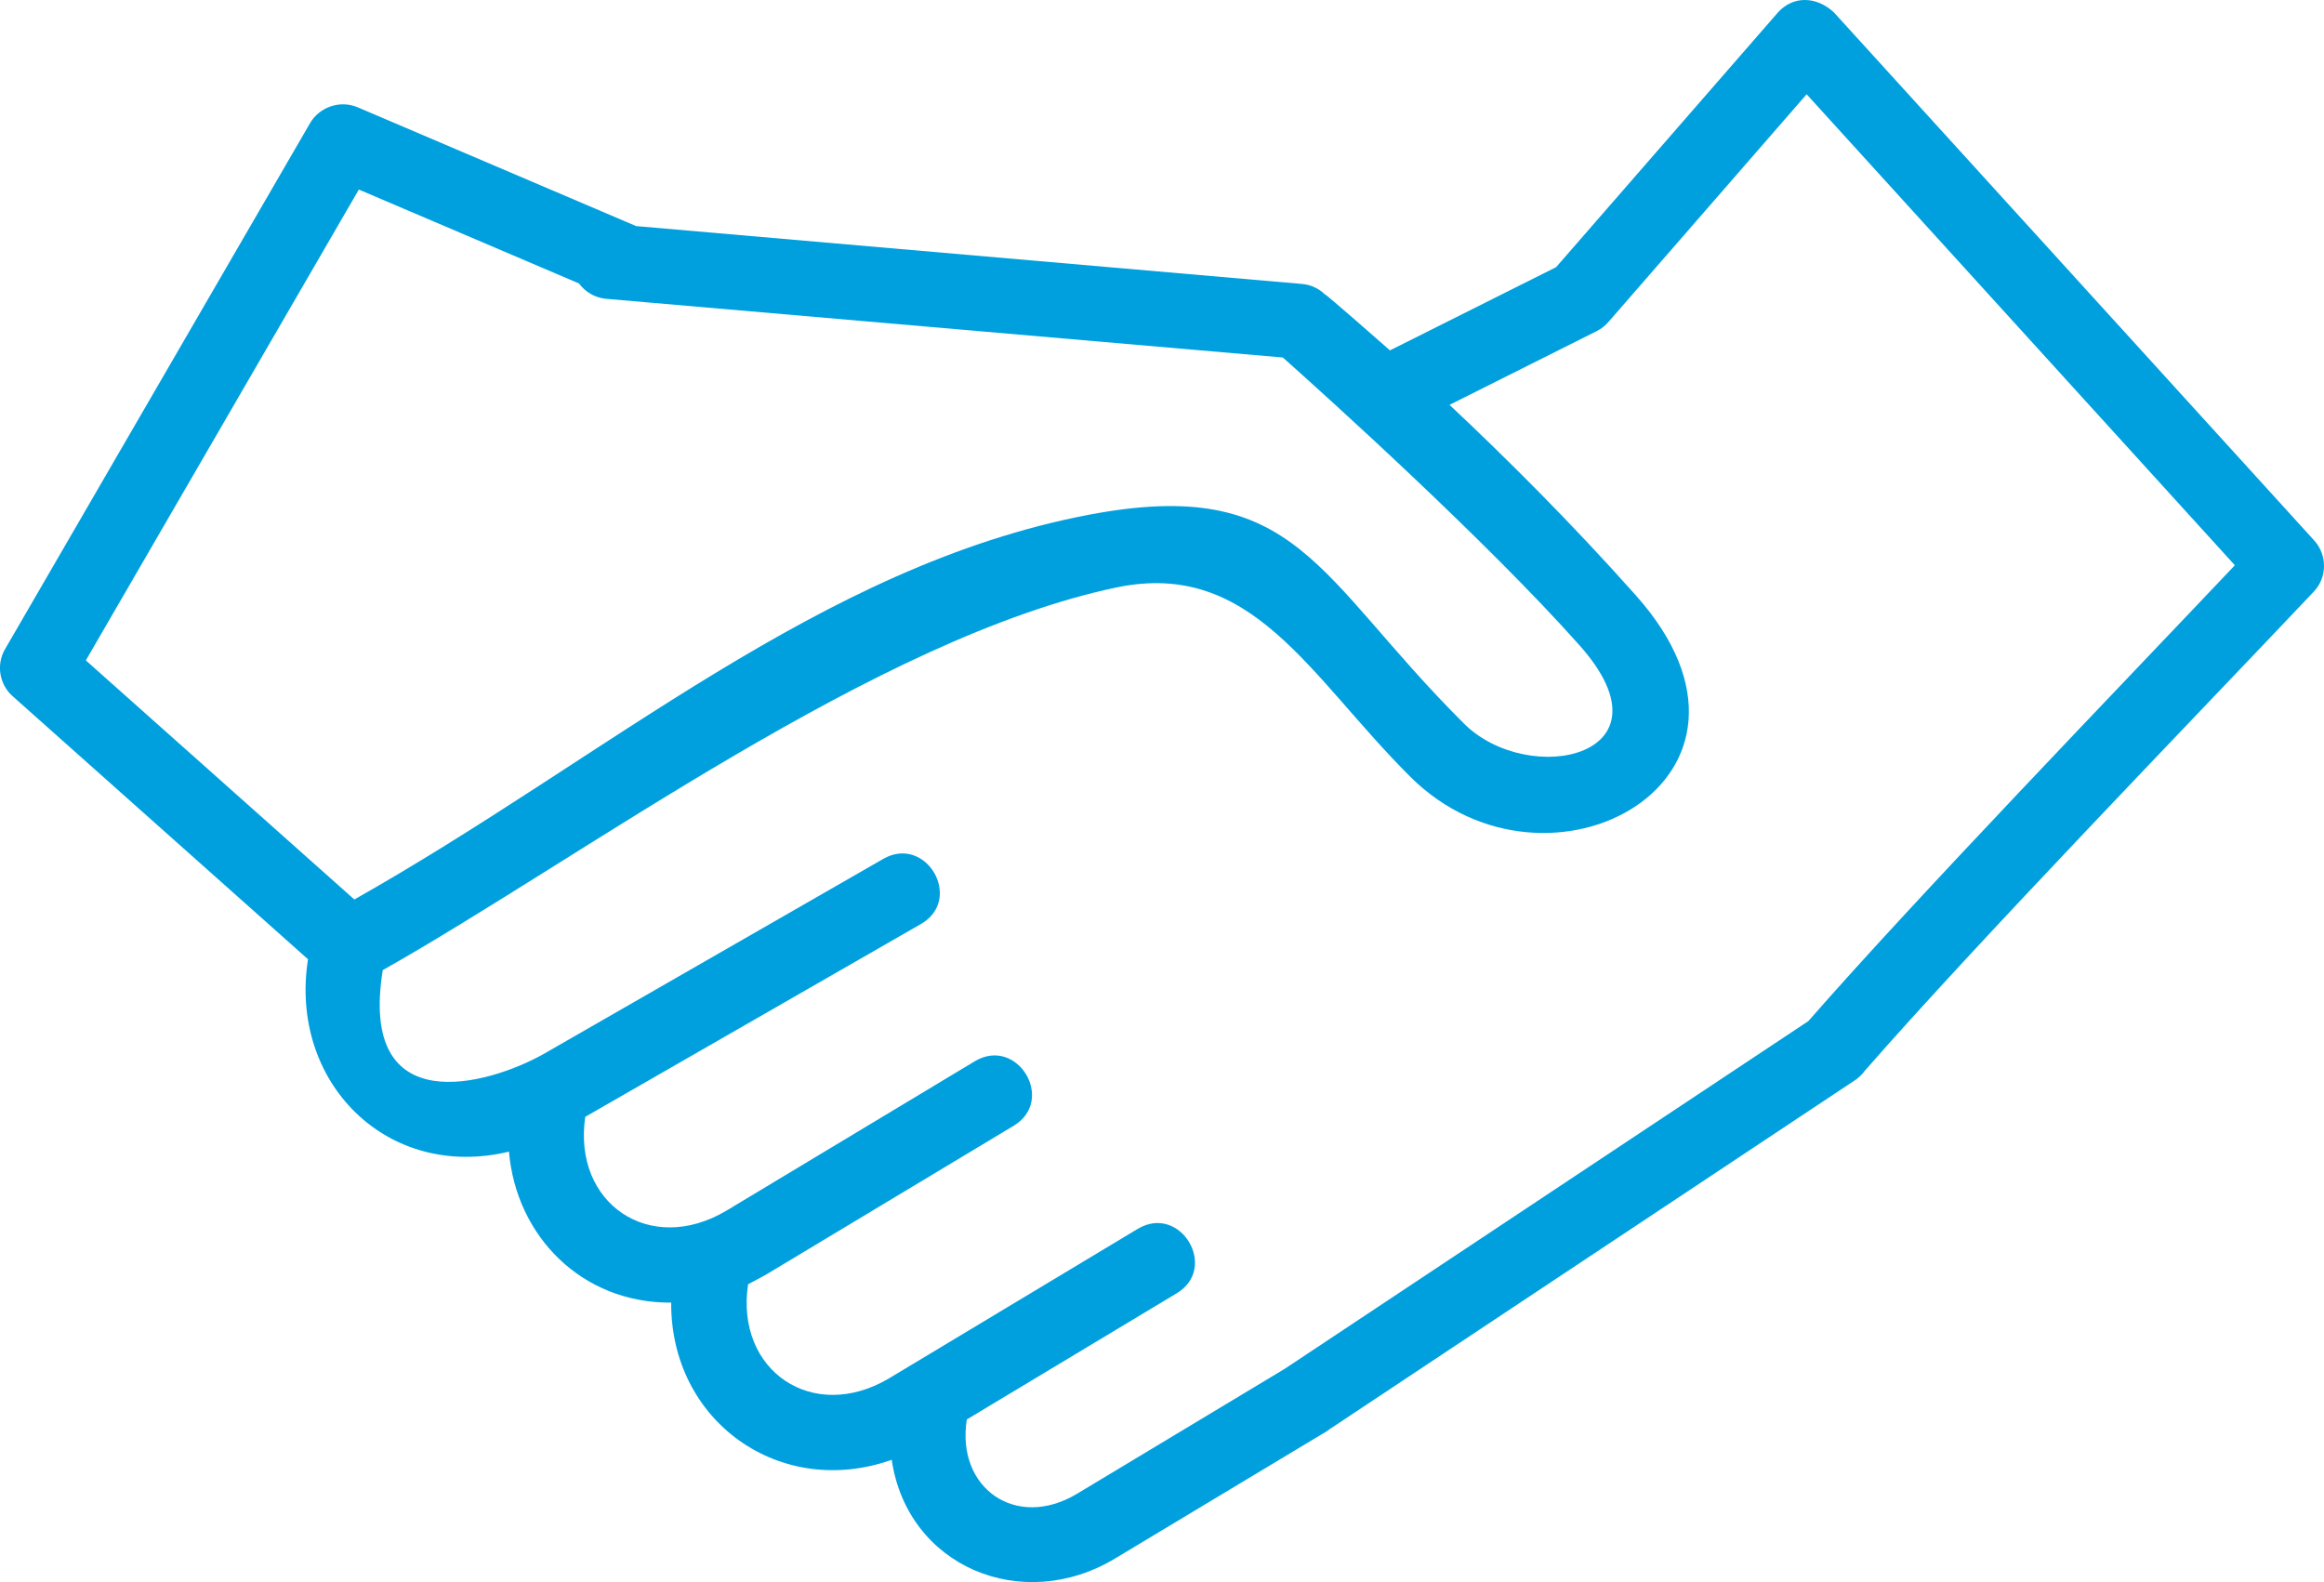 <svg xmlns="http://www.w3.org/2000/svg" width="47" height="32" viewBox="0 0 47 32">
    <g fill="none" fill-rule="evenodd">
        <g fill="#00A0DF" fill-rule="nonzero">
            <g>
                <g>
                    <g>
                        <path d="M11.71 5.734c.127.172.324.29.551.31l13.683 1.187c.854.76 4.111 3.696 6.006 5.828 1.988 2.242-1.029 2.885-2.343 1.576-3.004-2.99-3.357-5.025-7.584-4.224-5.424 1.032-9.76 4.907-14.857 7.782l-5.43-4.836 5.521-9.523 4.454 1.9zm25.824 16.102c.043-.031.141-.118.163-.16 2.3-2.634 6.688-7.162 9.097-9.71.27-.283.277-.735.01-1.032L37.09.252c-.338-.318-.822-.358-1.144.012l-4.476 5.14-3.36 1.683c-.073-.064-1.298-1.144-1.317-1.134-.12-.116-.28-.195-.464-.21l-13.464-1.17L7.233 2.17c-.358-.152-.774-.004-.962.32L.1 13.133c-.181.314-.111.71.152.945l5.977 5.324c-.39 2.483 1.596 4.485 4.064 3.891.147 1.713 1.475 3.066 3.281 3.054-.014 2.403 2.202 3.979 4.46 3.179.316 2.159 2.637 3.133 4.524 1.992l4.2-2.525.015-.008.017-.01.01-.006.007-.004.008-.006.008-.004.01-.006.007-.004.01-.007.006-.004.007-.009.017-.01.014-.011 10.64-7.068zm-.964-1.182L25.98 27.687l-4.205 2.53c-1.232.735-2.443-.123-2.222-1.507l4.243-2.551c.856-.511.078-1.817-.785-1.305l-5.025 3.021c-1.545.922-3.12-.15-2.857-1.899l.344-.184 5.026-3.021c.86-.516.077-1.819-.783-1.307l-5.027 3.024c-1.55.92-3.11-.15-2.853-1.899l6.789-3.9c.87-.502.102-1.816-.764-1.316l-6.87 3.947c-1.114.625-3.747 1.377-3.25-1.698 4.055-2.29 9.992-6.723 14.838-7.74 2.75-.573 3.903 1.798 5.944 3.83 2.799 2.787 7.833.016 4.569-3.66-1.318-1.483-2.666-2.82-3.777-3.863l2.977-1.492c.098-.05.183-.118.25-.2l3.995-4.59 8.66 9.526c-2.3 2.431-6.448 6.728-8.626 9.221z" transform="translate(-535 -3087) translate(0 2785) translate(535 293) translate(0 9)"/>
                    </g>
                </g>
            </g>
        </g>
    </g>
</svg>
